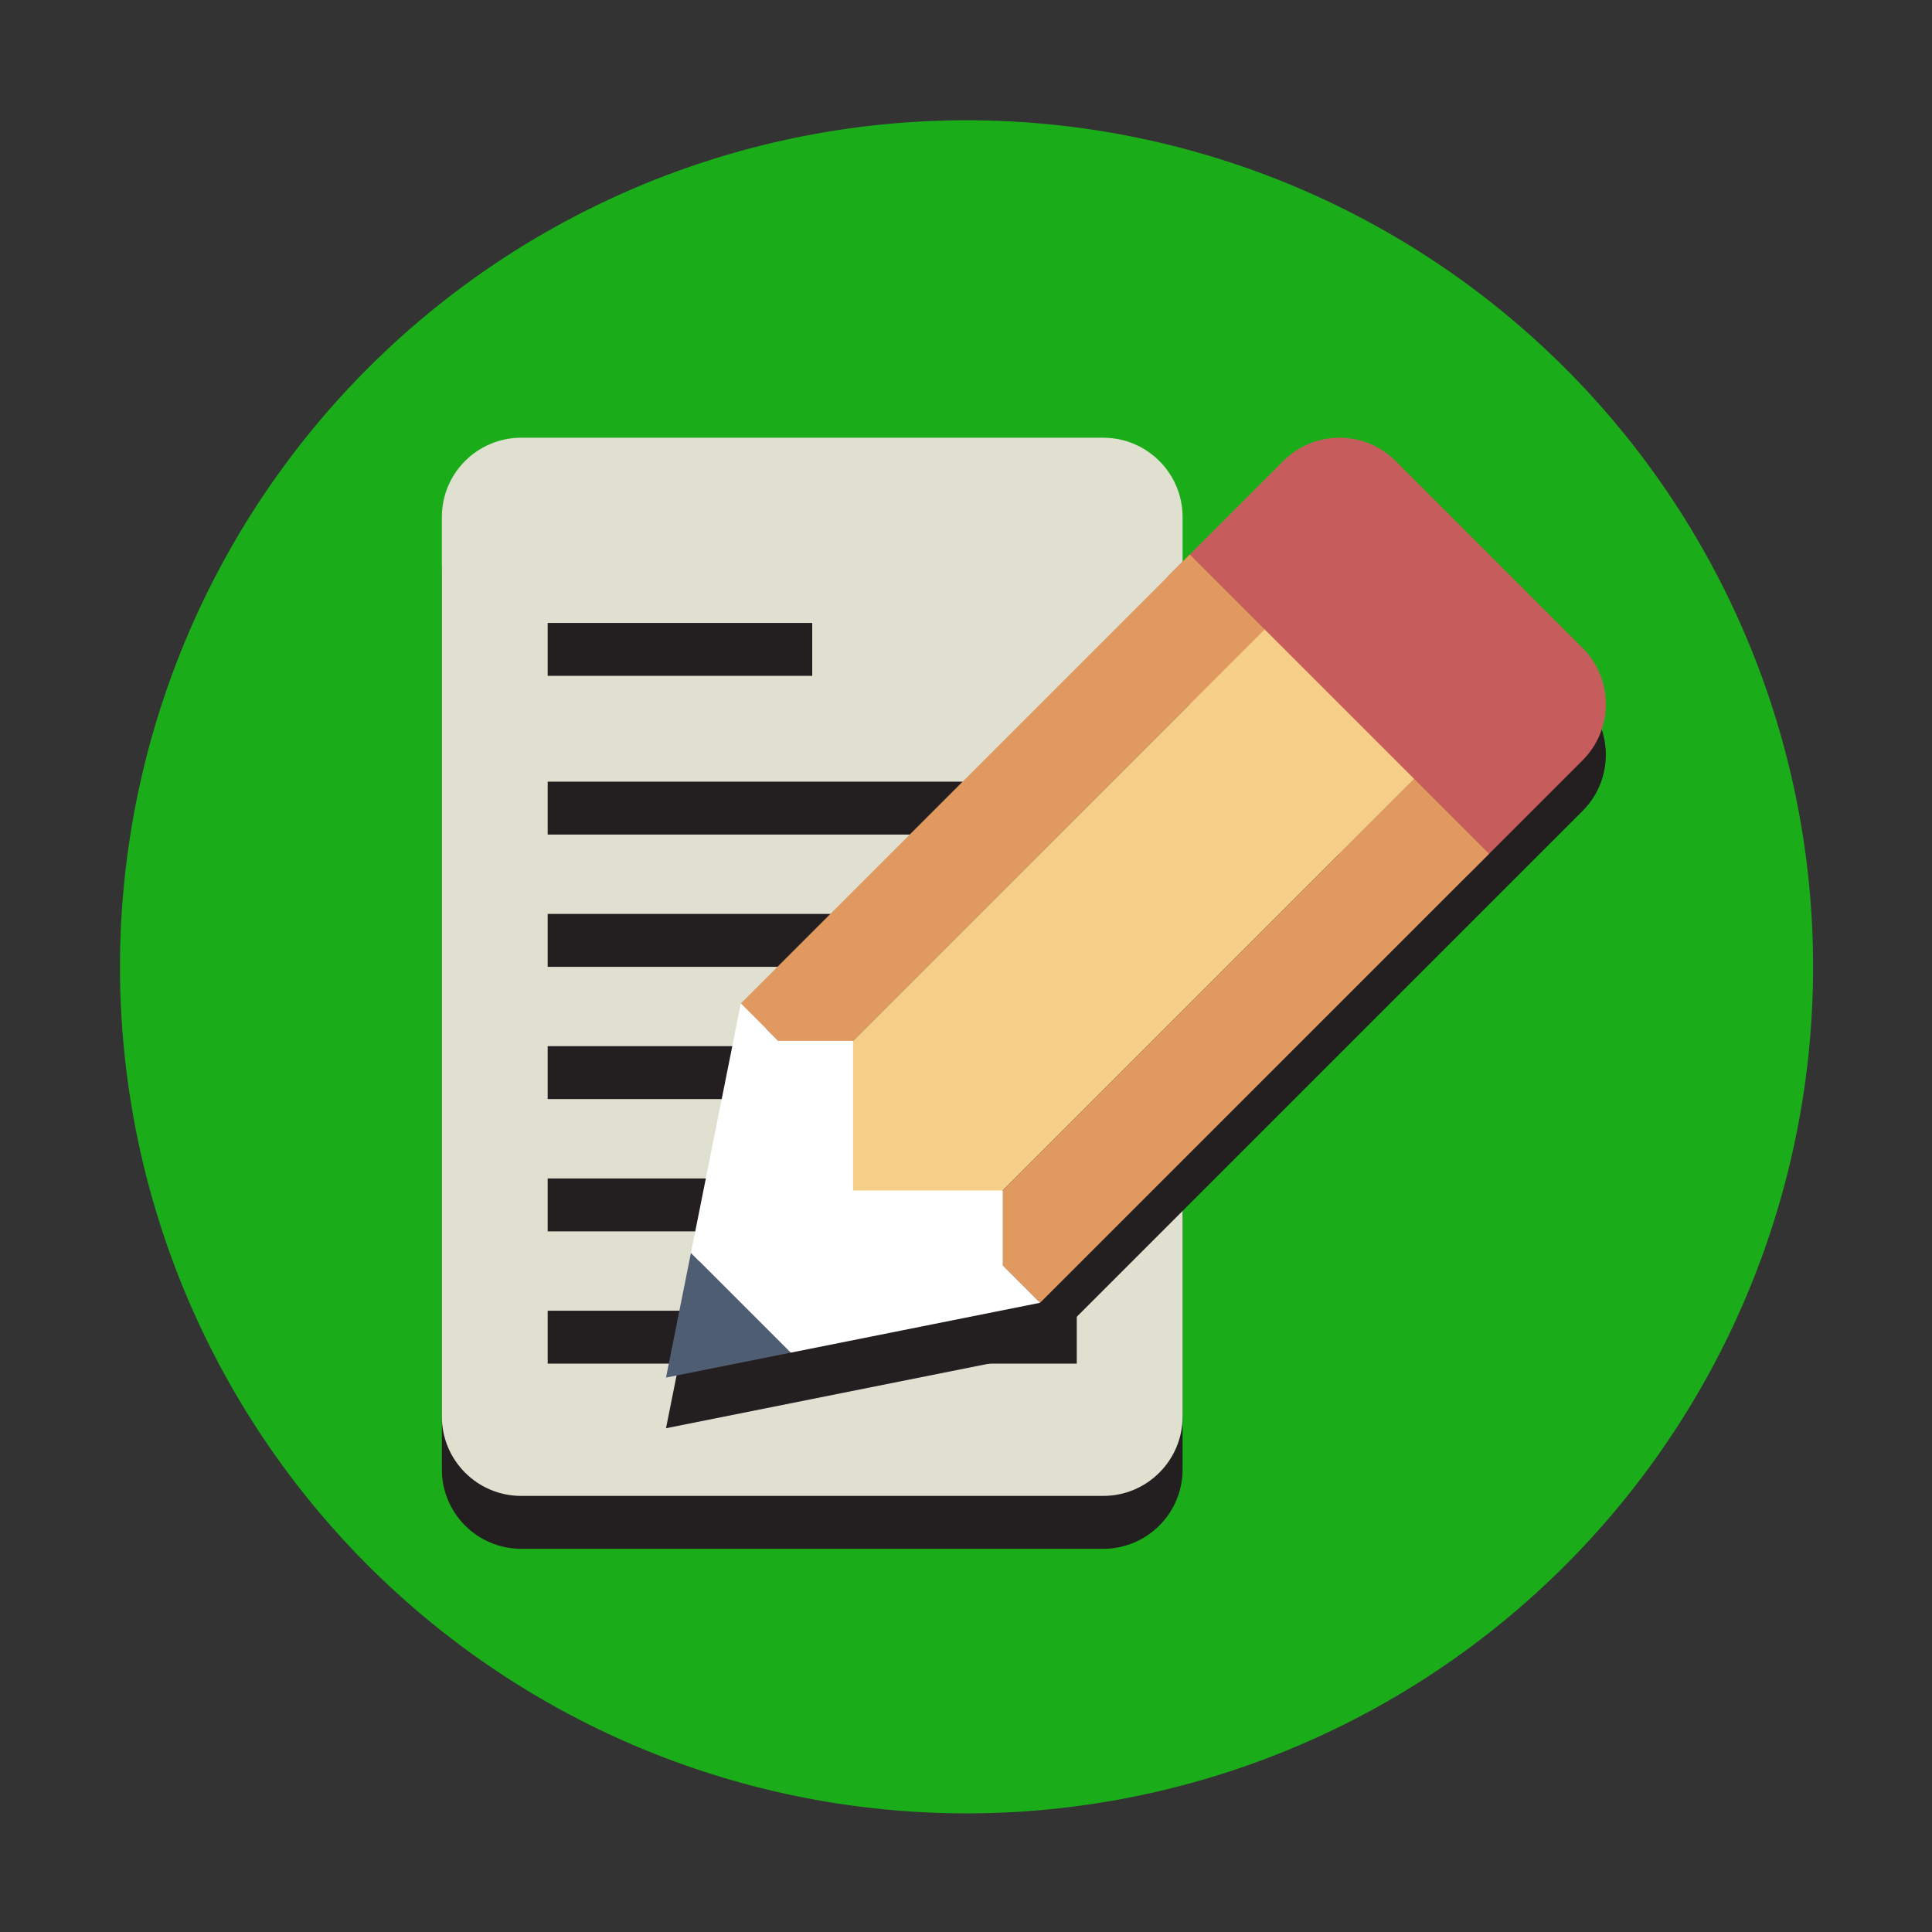 <?xml version="1.0" standalone="no"?><!DOCTYPE svg PUBLIC "-//W3C//DTD SVG 1.1//EN" "http://www.w3.org/Graphics/SVG/1.1/DTD/svg11.dtd"><svg t="1523810208817" class="icon" style="" viewBox="0 0 1024 1024" version="1.1" xmlns="http://www.w3.org/2000/svg" p-id="3333" xmlns:xlink="http://www.w3.org/1999/xlink" width="200" height="200"><rect x="0" y="0" width="1024" height="1024" fill="#333333" stroke="none"/><defs><style type="text/css"></style></defs><path d="M512.285 512.435m-448.685 0a448.685 448.685 0 1 0 897.37 0 448.685 448.685 0 1 0-897.37 0Z" fill="#1aad19" p-id="3334" data-spm-anchor-id="a313x.7781069.0.i3" class="selected"></path><path d="M458.537 386.242V260.049H276.258c-23.232 0-42.064 18.833-42.064 42.064v476.728c0 23.232 18.833 42.064 42.064 42.064h308.471c23.232 0 42.064-18.833 42.064-42.064V428.306H500.601c-23.232 0-42.064-18.832-42.064-42.064z" fill="#231F20" p-id="3335"></path><path d="M584.729 232.007H276.258c-23.232 0-42.064 18.833-42.064 42.064v476.728c0 23.232 18.833 42.064 42.064 42.064h308.471c23.232 0 42.064-18.833 42.064-42.064V274.071c0.001-23.232-18.832-42.064-42.064-42.064z" fill="#E0E0D1" p-id="3336"></path><path d="M290.28 330.156h140.214v28.043H290.28zM290.28 554.499h280.428v28.043H290.28zM290.28 484.392h280.428v28.043H290.28zM290.28 414.285h280.428v28.043H290.28zM290.28 624.606h280.428v28.043H290.28z" fill="#231F20" p-id="3337"></path><path d="M290.28 694.713h280.428v28.043H290.28z" fill="#231F20" p-id="3338"></path><path d="M838.816 370.313l-99.146-99.146c-16.427-16.427-43.061-16.427-59.488 0l-49.573 49.573-9.915 9.915-228.037 228.036-26.439 132.195-13.219 66.098 66.098-13.219 132.195-26.439 228.036-228.037 9.915-9.915 49.573-49.573c16.427-16.427 16.427-43.061 0-59.488z" fill="#231F20" p-id="3339"></path><path d="M779.328 462.449c-16.427 16.427-43.061 16.427-59.488 0l-99.146-99.146c-16.427-16.427-16.427-43.061 0-59.488l59.488-59.488c16.427-16.427 43.061-16.427 59.488 0l99.146 99.146c16.427 16.427 16.427 43.061 0 59.488l-59.488 59.488z" fill="#C75C5C" p-id="3340"></path><path d="M630.607 293.895l39.658 39.658-237.949 237.95-39.658-39.66z" fill="#E0995E" p-id="3341"></path><path d="M670.266 333.553l79.316 79.316-257.778 257.778-79.316-79.316z" fill="#F5CF87" p-id="3342"></path><path d="M749.582 412.87l39.659 39.658-237.95 237.949-39.658-39.659z" fill="#E0995E" p-id="3343"></path><path d="M352.999 730.144l66.097-13.22-52.878-52.878z" fill="#4F5D73" p-id="3344"></path><path d="M392.657 531.851l-26.439 132.195 52.878 52.878 132.195-26.439-19.829-19.829v-39.658h-79.316v-79.317h-39.659z" fill="#FFFFFF" p-id="3345"></path></svg>